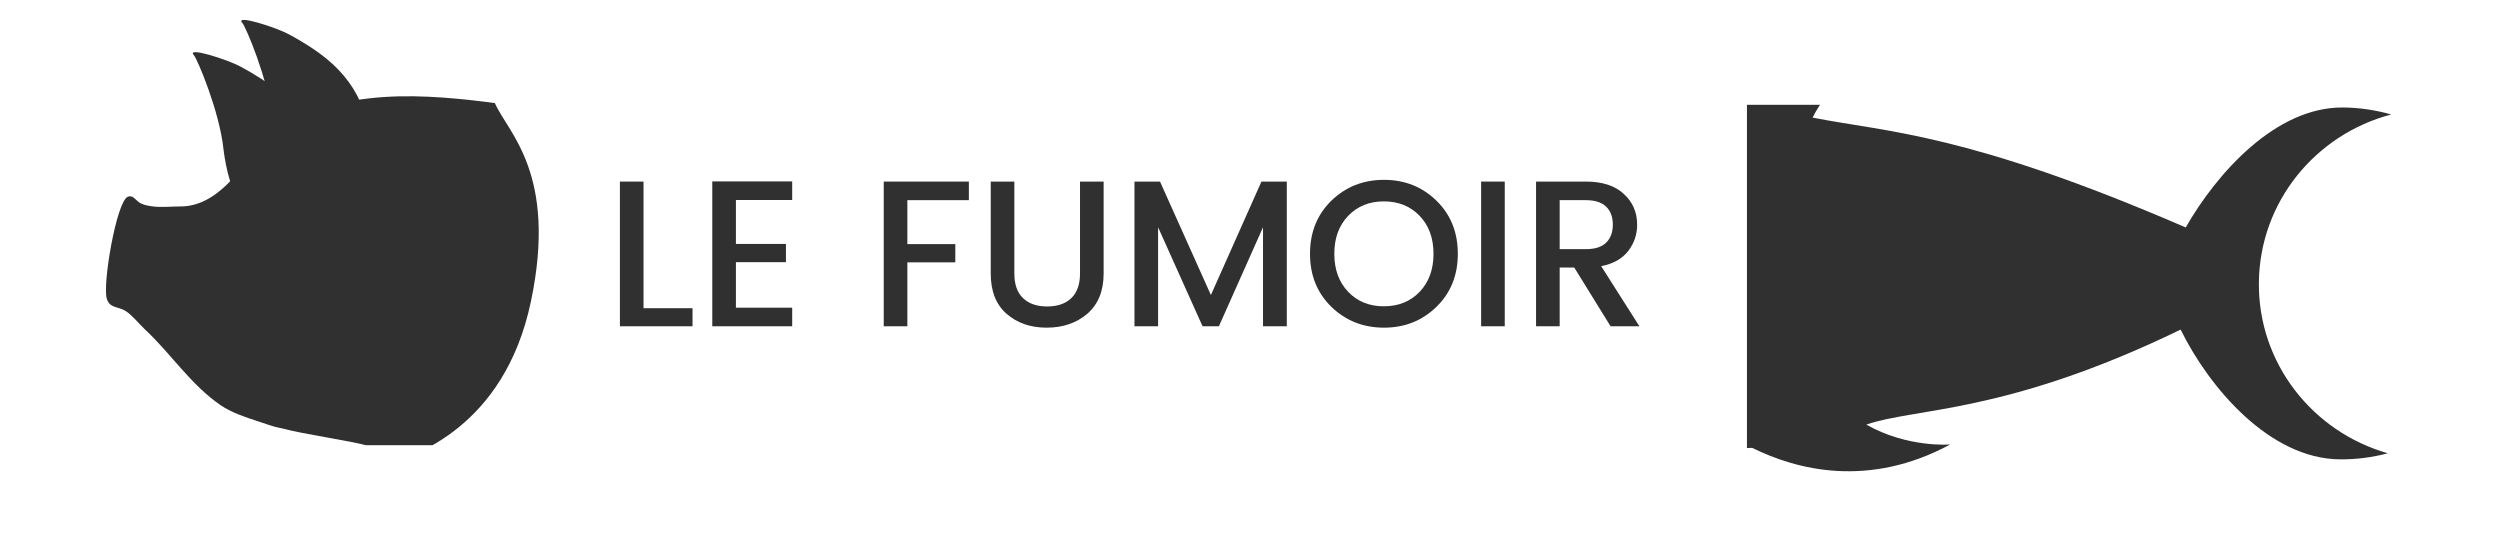 <?xml version="1.0" encoding="UTF-8"?>
<svg xmlns="http://www.w3.org/2000/svg" xmlns:xlink="http://www.w3.org/1999/xlink" width="224.88pt" height="48.75pt" viewBox="0 0 224.88 48.75" version="1.2">
<defs>
<g>
<symbol overflow="visible" id="glyph0-0">
<path style="stroke:none;" d="M 4.438 -11.984 L 4.438 -1.141 L 9.656 -1.141 L 9.656 -11.984 Z M 3.203 0 L 3.203 -13.125 L 10.875 -13.125 L 10.875 0 Z M 3.203 0 "/>
</symbol>
<symbol overflow="visible" id="glyph0-1">
<path style="stroke:none;" d="M 1.406 -13.016 L 3.531 -13.016 L 3.531 -1.625 L 7.938 -1.625 L 7.938 0 L 1.406 0 Z M 1.406 -13.016 "/>
</symbol>
<symbol overflow="visible" id="glyph0-2">
<path style="stroke:none;" d="M 8.594 -13.031 L 8.594 -11.359 L 3.531 -11.359 L 3.531 -7.406 L 8.031 -7.406 L 8.031 -5.766 L 3.531 -5.766 L 3.531 -1.672 L 8.594 -1.672 L 8.594 0 L 1.406 0 L 1.406 -13.031 Z M 8.594 -13.031 "/>
</symbol>
<symbol overflow="visible" id="glyph0-3">
<path style="stroke:none;" d=""/>
</symbol>
<symbol overflow="visible" id="glyph0-4">
<path style="stroke:none;" d="M 1.406 0 L 1.406 -13.016 L 9.062 -13.016 L 9.062 -11.344 L 3.531 -11.344 L 3.531 -7.391 L 7.844 -7.391 L 7.844 -5.75 L 3.531 -5.75 L 3.531 0 Z M 1.406 0 "/>
</symbol>
<symbol overflow="visible" id="glyph0-5">
<path style="stroke:none;" d="M 1.391 -4.75 L 1.391 -13.016 L 3.516 -13.016 L 3.516 -4.75 C 3.516 -3.77 3.773 -3.031 4.297 -2.531 C 4.816 -2.031 5.539 -1.781 6.469 -1.781 C 7.395 -1.781 8.117 -2.031 8.641 -2.531 C 9.16 -3.031 9.422 -3.77 9.422 -4.75 L 9.422 -13.016 L 11.547 -13.016 L 11.547 -4.75 C 11.547 -3.176 11.055 -1.969 10.078 -1.125 C 9.098 -0.289 7.879 0.125 6.422 0.125 C 4.973 0.125 3.77 -0.289 2.812 -1.125 C 1.863 -1.957 1.391 -3.164 1.391 -4.75 Z M 1.391 -4.75 "/>
</symbol>
<symbol overflow="visible" id="glyph0-6">
<path style="stroke:none;" d="M 15.109 -13.016 L 15.109 0 L 12.969 0 L 12.969 -8.906 L 9 0 L 7.531 0 L 3.531 -8.906 L 3.531 0 L 1.406 0 L 1.406 -13.016 L 3.703 -13.016 L 8.281 -2.812 L 12.828 -13.016 Z M 15.109 -13.016 "/>
</symbol>
<symbol overflow="visible" id="glyph0-7">
<path style="stroke:none;" d="M 7.328 -1.797 C 8.641 -1.797 9.711 -2.227 10.547 -3.094 C 11.379 -3.969 11.797 -5.109 11.797 -6.516 C 11.797 -7.93 11.379 -9.07 10.547 -9.938 C 9.711 -10.801 8.641 -11.234 7.328 -11.234 C 6.023 -11.234 4.957 -10.801 4.125 -9.938 C 3.289 -9.07 2.875 -7.93 2.875 -6.516 C 2.875 -5.109 3.289 -3.969 4.125 -3.094 C 4.957 -2.227 6.023 -1.797 7.328 -1.797 Z M 7.344 0.125 C 5.477 0.125 3.898 -0.5 2.609 -1.75 C 1.328 -3 0.688 -4.586 0.688 -6.516 C 0.688 -8.453 1.328 -10.047 2.609 -11.297 C 3.898 -12.547 5.477 -13.172 7.344 -13.172 C 9.207 -13.172 10.781 -12.547 12.062 -11.297 C 13.344 -10.047 13.984 -8.453 13.984 -6.516 C 13.984 -4.586 13.344 -3 12.062 -1.75 C 10.781 -0.5 9.207 0.125 7.344 0.125 Z M 7.344 0.125 "/>
</symbol>
<symbol overflow="visible" id="glyph0-8">
<path style="stroke:none;" d="M 1.406 0 L 1.406 -13.016 L 3.531 -13.016 L 3.531 0 Z M 1.406 0 "/>
</symbol>
<symbol overflow="visible" id="glyph0-9">
<path style="stroke:none;" d="M 3.531 -5.281 L 3.531 0 L 1.406 0 L 1.406 -13.016 L 5.891 -13.016 C 7.367 -13.016 8.504 -12.645 9.297 -11.906 C 10.098 -11.176 10.5 -10.254 10.5 -9.141 C 10.5 -8.266 10.234 -7.477 9.703 -6.781 C 9.172 -6.082 8.359 -5.625 7.266 -5.406 L 10.703 0 L 8.109 0 L 4.844 -5.281 Z M 3.531 -11.344 L 3.531 -6.938 L 5.891 -6.938 C 6.703 -6.938 7.305 -7.129 7.703 -7.516 C 8.109 -7.91 8.312 -8.453 8.312 -9.141 C 8.312 -9.836 8.109 -10.379 7.703 -10.766 C 7.305 -11.148 6.703 -11.344 5.891 -11.344 Z M 3.531 -11.344 "/>
</symbol>
</g>
<clipPath id="clip1">
  <path d="M 157.141 9.43 L 215.176 9.43 L 215.176 43 L 157.141 43 Z M 157.141 9.43 "/>
</clipPath>
<clipPath id="clip2">
  <path d="M 9.172 11 L 27 11 L 27 39 L 9.172 39 Z M 9.172 11 "/>
</clipPath>
<clipPath id="clip3">
  <path d="M 20 8 L 49 8 L 49 40.047 L 20 40.047 Z M 20 8 "/>
</clipPath>
<clipPath id="clip4">
  <path d="M 21 1.246 L 33 1.246 L 33 15 L 21 15 Z M 21 1.246 "/>
</clipPath>
</defs>
<g id="surface1">
<g clip-path="url(#clip1)" clip-rule="nonzero">
<path style=" stroke:none;fill-rule:nonzero;fill:rgb(18.819%,18.819%,18.819%);fill-opacity:1;" d="M 215.094 10.297 C 213.715 9.906 212.277 9.684 210.777 9.668 C 204.699 9.609 199.391 15.598 196.609 20.461 C 176.879 11.922 169.719 11.898 163.047 10.578 C 165.633 5.316 171.867 4.832 171.867 4.832 C 160.742 1.387 154.336 7.676 152.516 9.859 C 150.105 9.961 147.77 10.215 145.559 10.598 C 147.207 13.012 148.477 15.711 149.234 18.395 C 151.418 26.145 148.996 33.262 144.227 39.125 C 147.656 39.871 151.398 40.309 155.332 40.344 C 156.102 40.352 156.855 40.328 157.613 40.285 C 161.652 42.285 168.105 43.93 175.43 39.98 C 175.43 39.98 171.613 40.309 167.879 38.195 C 172.254 36.668 180.434 37.277 196.152 29.648 C 198.73 34.883 204.148 41.254 210.461 41.32 C 211.961 41.332 213.406 41.141 214.789 40.773 C 208.031 38.848 203.117 32.684 203.191 25.418 C 203.262 18.152 208.297 12.086 215.094 10.297 "/>
</g>
<g clip-path="url(#clip2)" clip-rule="nonzero">
<path style=" stroke:none;fill-rule:nonzero;fill:rgb(18.819%,18.819%,18.819%);fill-opacity:1;" d="M 26.781 38.004 C 26.23 39.109 24.457 38.293 23.156 37.879 C 22.117 37.551 20.789 37.094 19.867 36.465 C 17.152 34.609 15.395 31.828 13.035 29.629 C 12.512 29.141 11.926 28.379 11.309 27.98 C 10.664 27.562 9.883 27.754 9.609 26.883 C 9.203 25.602 10.473 18.133 11.492 17.699 C 11.93 17.512 12.172 17.961 12.504 18.195 C 12.805 18.41 13.23 18.492 13.586 18.547 C 14.457 18.688 15.348 18.566 16.223 18.57 C 20.73 18.594 23.027 12.258 25.43 11.219 C 25.43 11.219 27.539 36.484 26.781 38.004 "/>
</g>
<g clip-path="url(#clip3)" clip-rule="nonzero">
<path style=" stroke:none;fill-rule:nonzero;fill:rgb(18.819%,18.819%,18.819%);fill-opacity:1;" d="M 25.305 11.316 C 27.574 9.578 29.965 9.227 33.18 8.852 C 36.707 8.441 40.316 8.746 43.828 9.18 C 44.059 9.211 44.285 9.242 44.516 9.273 C 45.648 11.906 50.184 15.57 47.758 27.117 C 45.332 38.664 36.898 40.926 35.746 41.527 C 35.484 41.445 33.391 40.207 33.137 40.121 C 31.93 39.703 26.711 38.965 25.496 38.547 C 24.125 38.078 22.609 32.371 21.895 30.301 C 21.355 28.738 21.016 27.109 20.605 25.508 C 20.086 23.477 20.074 21.734 20.375 19.664 C 20.875 16.188 23.027 13.059 25.305 11.316 "/>
</g>
<g clip-path="url(#clip4)" clip-rule="nonzero">
<path style=" stroke:none;fill-rule:nonzero;fill:rgb(18.819%,18.819%,18.819%);fill-opacity:1;" d="M 25.863 14.754 C 24.992 14.32 24.523 11.074 24.465 10.512 C 24.102 7.082 22.098 2.391 21.805 2.074 C 21.035 1.238 24.852 2.469 25.996 3.09 C 27.102 3.691 28.27 4.387 29.434 5.336 C 30.859 6.504 32.094 8.117 32.586 9.707 C 32.586 9.707 32.742 11.387 30.621 12.566 C 28.5 13.746 26.832 15.23 25.863 14.754 "/>
</g>
<path style=" stroke:none;fill-rule:nonzero;fill:rgb(18.819%,18.819%,18.819%);fill-opacity:1;" d="M 21.504 17.652 C 20.629 17.219 20.16 13.973 20.102 13.414 C 19.738 9.98 17.734 5.285 17.445 4.973 C 16.676 4.137 20.488 5.367 21.633 5.988 C 22.738 6.59 23.91 7.285 25.07 8.234 C 26.496 9.402 27.734 11.016 28.223 12.605 C 28.223 12.605 28.379 14.285 26.258 15.465 C 24.137 16.645 22.469 18.129 21.504 17.652 "/>
<g style="fill:rgb(18.819%,18.819%,18.819%);fill-opacity:1;">
  <use xlink:href="#glyph0-1" x="54.356" y="29.349"/>
</g>
<g style="fill:rgb(18.819%,18.819%,18.819%);fill-opacity:1;">
  <use xlink:href="#glyph0-2" x="62.666" y="29.349"/>
</g>
<g style="fill:rgb(18.819%,18.819%,18.819%);fill-opacity:1;">
  <use xlink:href="#glyph0-3" x="72.473" y="29.349"/>
</g>
<g style="fill:rgb(18.819%,18.819%,18.819%);fill-opacity:1;">
  <use xlink:href="#glyph0-4" x="78.088" y="29.349"/>
</g>
<g style="fill:rgb(18.819%,18.819%,18.819%);fill-opacity:1;">
  <use xlink:href="#glyph0-5" x="87.727" y="29.349"/>
</g>
<g style="fill:rgb(18.819%,18.819%,18.819%);fill-opacity:1;">
  <use xlink:href="#glyph0-6" x="100.642" y="29.349"/>
</g>
<g style="fill:rgb(18.819%,18.819%,18.819%);fill-opacity:1;">
  <use xlink:href="#glyph0-7" x="117.15" y="29.349"/>
</g>
<g style="fill:rgb(18.819%,18.819%,18.819%);fill-opacity:1;">
  <use xlink:href="#glyph0-8" x="131.824" y="29.349"/>
</g>
<g style="fill:rgb(18.819%,18.819%,18.819%);fill-opacity:1;">
  <use xlink:href="#glyph0-9" x="136.765" y="29.349"/>
</g>
</g>
</svg>
